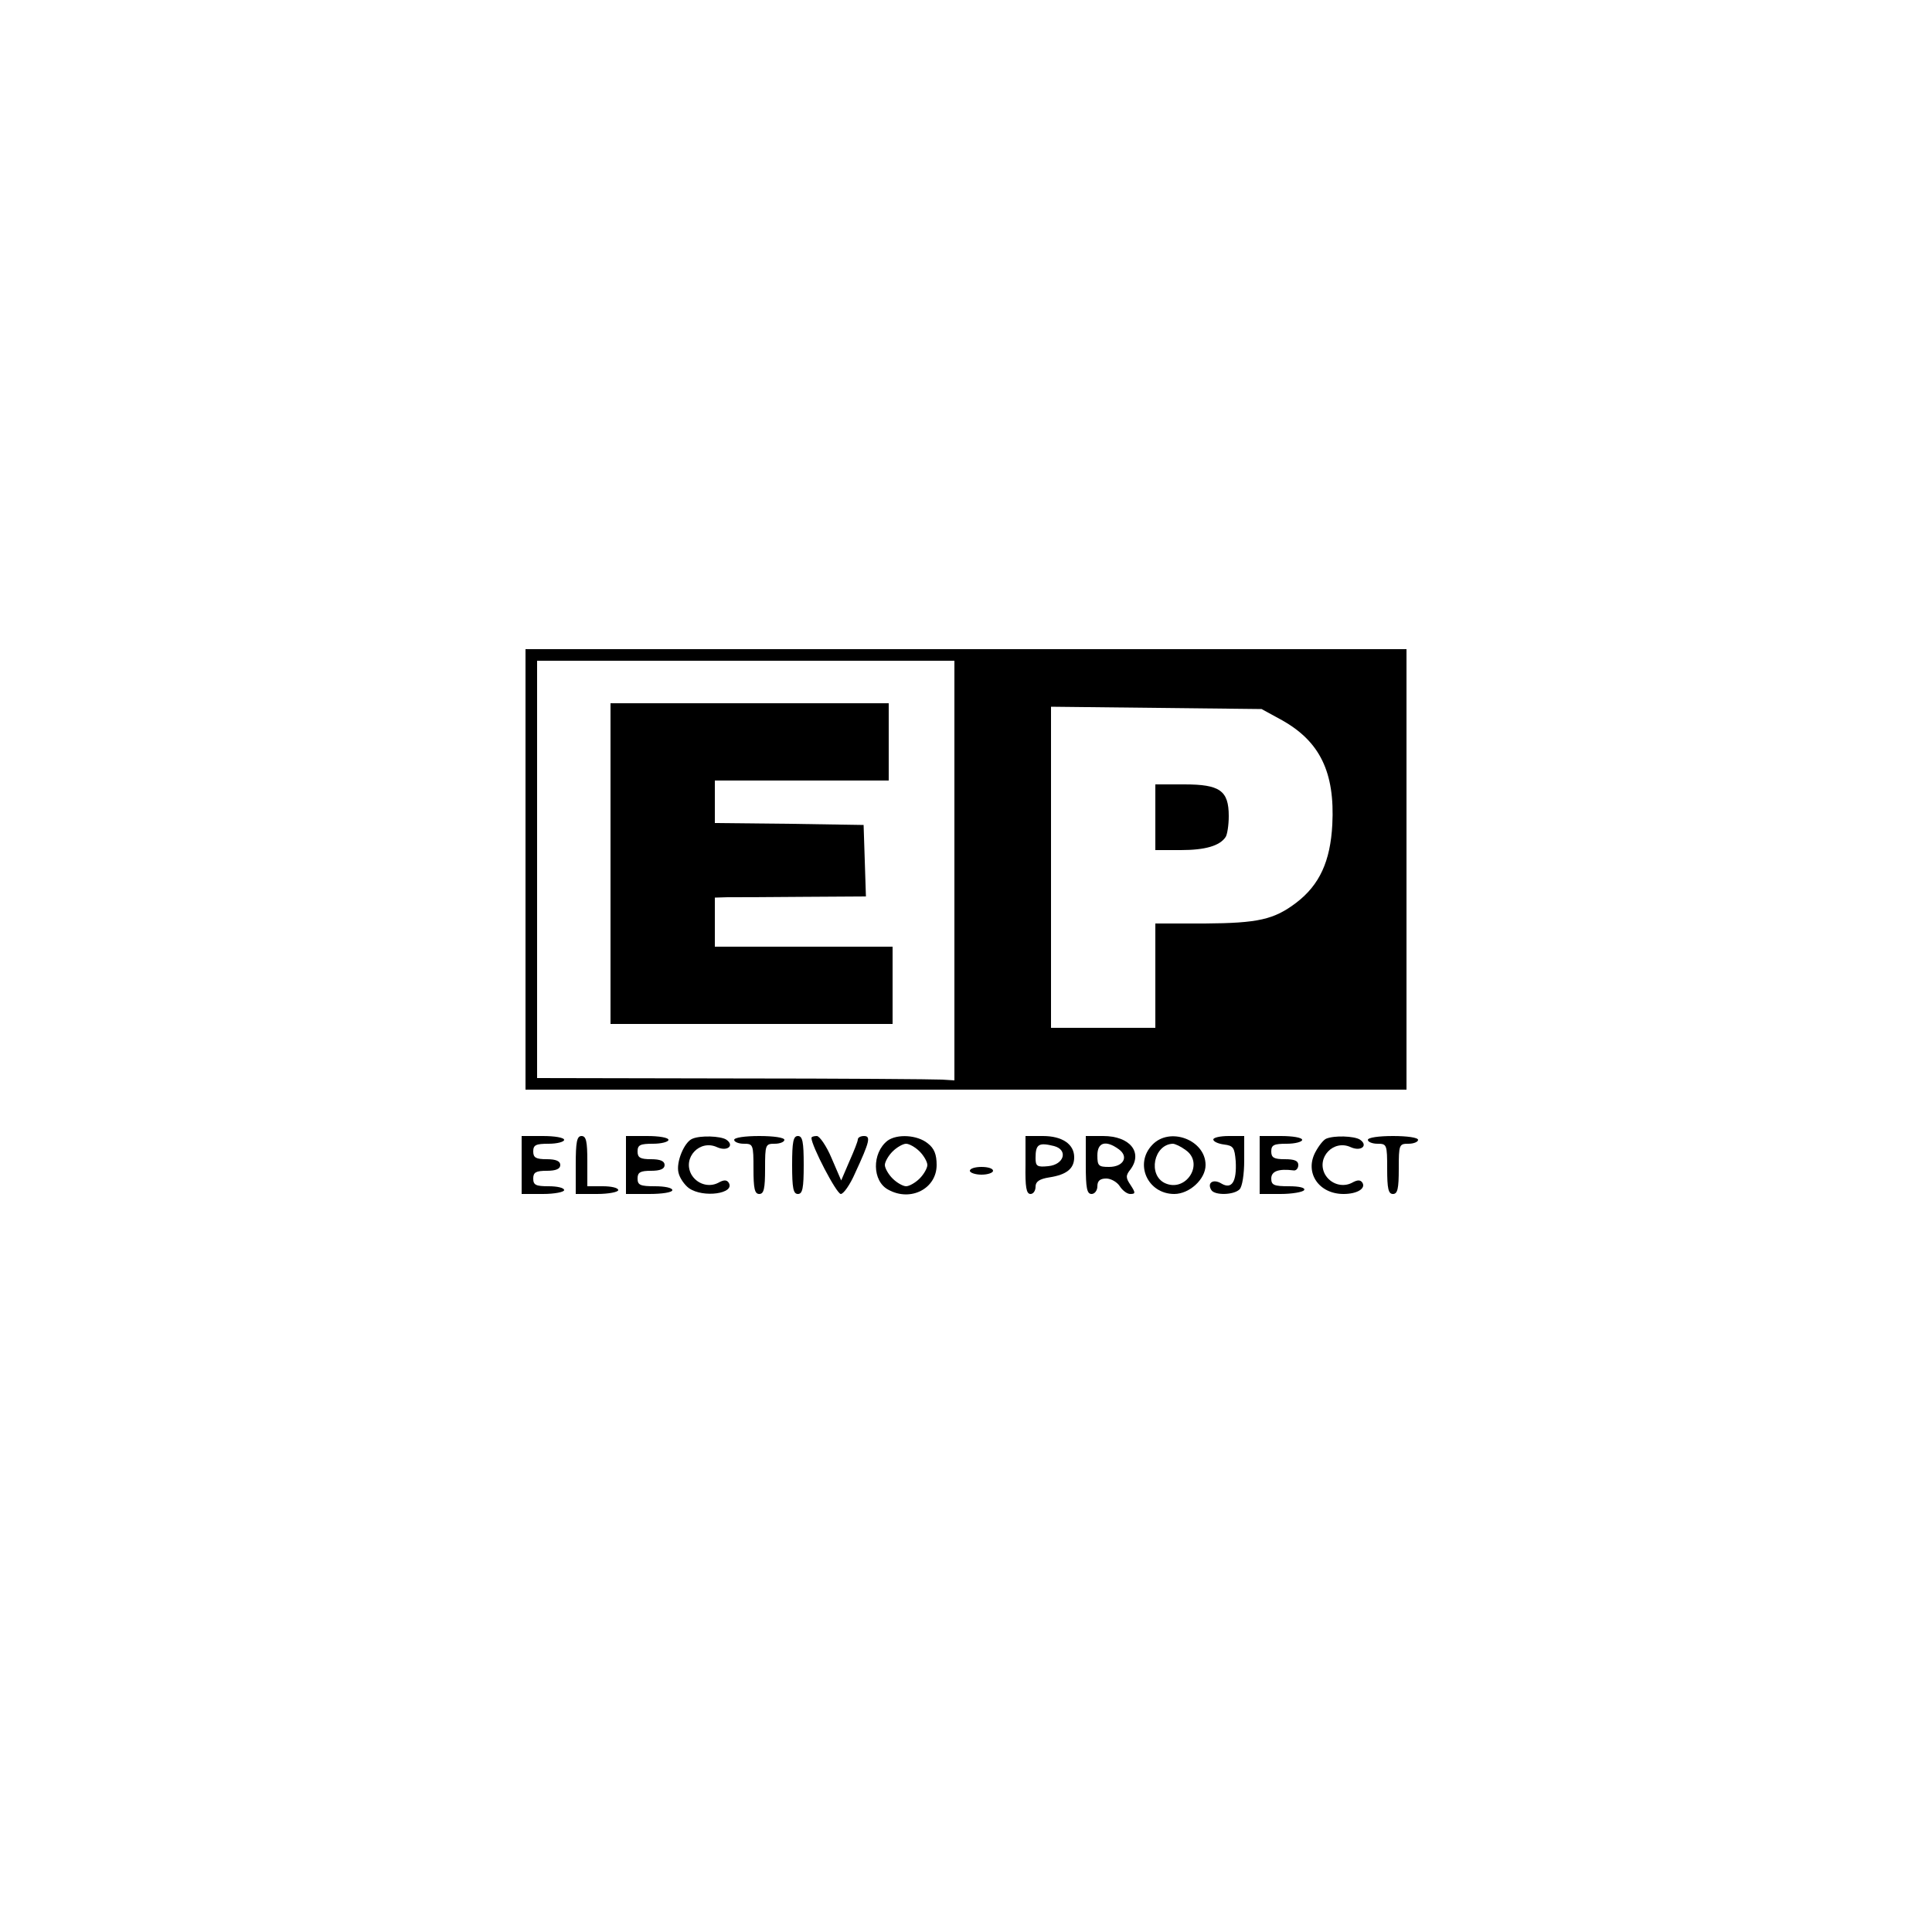 <?xml version="1.0" standalone="no"?>
<!DOCTYPE svg PUBLIC "-//W3C//DTD SVG 20010904//EN"
 "http://www.w3.org/TR/2001/REC-SVG-20010904/DTD/svg10.dtd">
<svg version="1.0" xmlns="http://www.w3.org/2000/svg"
 width="500pt" height="500pt" viewBox="0 0 500 500"
 preserveAspectRatio="xMidYMid meet">

<g transform="translate(0,500) scale(0.1,-0.1)"
fill="#000000" stroke="none">
<path d="M1360 2750 l0 -570 1140 0 1140 0 0 570 0 570 -1140 0 -1140 0 0
-570z m1110 -3 l0 -543 -32 2 c-18 1 -261 3 -540 3 l-508 1 0 540 0 540 540 0
540 0 0 -543z m848 389 c98 -55 137 -135 130 -270 -5 -95 -33 -156 -93 -202
-58 -44 -99 -53 -237 -54 l-128 0 0 -135 0 -135 -135 0 -135 0 0 416 0 415
273 -3 272 -3 53 -29z"/>
<path d="M1580 2765 l0 -415 365 0 365 0 0 100 0 100 -230 0 -230 0 0 64 0 63
33 1 c17 0 105 0 195 1 l163 1 -3 93 -3 92 -192 3 -193 2 0 55 0 55 225 0 225
0 0 100 0 100 -360 0 -360 0 0 -415z"/>
<path d="M2990 2885 l0 -85 66 0 c63 0 101 11 116 34 4 6 8 30 8 54 0 66 -23
82 -115 82 l-75 0 0 -85z"/>
<path d="M1350 1985 l0 -75 55 0 c30 0 55 5 55 10 0 6 -18 10 -40 10 -33 0
-40 3 -40 20 0 16 7 20 35 20 24 0 35 5 35 15 0 10 -11 15 -35 15 -28 0 -35 4
-35 20 0 17 7 20 40 20 22 0 40 5 40 10 0 6 -25 10 -55 10 l-55 0 0 -75z"/>
<path d="M1490 1985 l0 -75 55 0 c30 0 55 5 55 10 0 6 -18 10 -40 10 l-40 0 0
65 c0 51 -3 65 -15 65 -12 0 -15 -15 -15 -75z"/>
<path d="M1620 1985 l0 -75 60 0 c33 0 60 4 60 10 0 6 -20 10 -45 10 -38 0
-45 3 -45 20 0 16 7 20 35 20 24 0 35 5 35 15 0 10 -11 15 -35 15 -28 0 -35 4
-35 20 0 17 7 20 40 20 22 0 40 5 40 10 0 6 -25 10 -55 10 l-55 0 0 -75z"/>
<path d="M1792 2053 c-21 -8 -43 -61 -36 -88 3 -14 16 -32 27 -40 37 -26 120
-14 103 14 -5 8 -13 8 -27 0 -25 -13 -56 -3 -70 22 -23 43 22 91 67 70 27 -12
46 5 23 20 -15 9 -66 11 -87 2z"/>
<path d="M1900 2050 c0 -5 11 -10 25 -10 24 0 25 -2 25 -65 0 -51 3 -65 15
-65 12 0 15 14 15 65 0 63 1 65 25 65 14 0 25 5 25 10 0 6 -28 10 -65 10 -37
0 -65 -4 -65 -10z"/>
<path d="M2050 1985 c0 -60 3 -75 15 -75 12 0 15 15 15 75 0 60 -3 75 -15 75
-12 0 -15 -15 -15 -75z"/>
<path d="M2100 2055 c0 -20 65 -145 76 -145 7 0 24 24 37 54 38 82 41 96 23
96 -9 0 -16 -4 -16 -9 0 -5 -10 -30 -22 -57 l-21 -49 -25 58 c-13 31 -31 57
-38 57 -8 0 -14 -2 -14 -5z"/>
<path d="M2297 2048 c-41 -32 -40 -105 2 -127 58 -32 125 3 125 64 0 27 -6 43
-23 56 -27 22 -79 25 -104 7z m83 -28 c11 -11 20 -27 20 -35 0 -8 -9 -24 -20
-35 -11 -11 -27 -20 -35 -20 -8 0 -24 9 -35 20 -11 11 -20 27 -20 35 0 8 9 24
20 35 11 11 27 20 35 20 8 0 24 -9 35 -20z"/>
<path d="M2654 1985 c-1 -57 2 -75 13 -75 7 0 13 8 13 19 0 13 10 20 36 24 45
7 64 23 64 52 0 34 -31 55 -81 55 l-45 0 0 -75z m74 49 c37 -10 26 -48 -15
-52 -29 -3 -33 0 -33 21 0 36 8 41 48 31z"/>
<path d="M2810 1985 c0 -60 3 -75 15 -75 8 0 15 9 15 20 0 14 7 20 23 20 12 0
28 -9 35 -20 7 -11 19 -20 27 -20 14 0 14 3 1 23 -13 19 -13 25 0 41 32 44 -2
86 -71 86 l-45 0 0 -75z m85 41 c27 -19 13 -46 -25 -46 -27 0 -30 3 -30 30 0
34 22 40 55 16z"/>
<path d="M2982 2037 c-47 -49 -12 -127 57 -127 39 0 81 38 81 75 0 65 -93 100
-138 52z m86 -13 c50 -34 2 -111 -53 -86 -45 21 -29 100 20 102 6 0 21 -7 33
-16z"/>
<path d="M3140 2051 c0 -5 12 -11 28 -13 24 -3 27 -8 30 -43 3 -53 -10 -74
-37 -58 -21 13 -38 2 -26 -17 9 -14 58 -13 73 2 7 7 12 39 12 75 l0 63 -40 0
c-22 0 -40 -4 -40 -9z"/>
<path d="M3260 1985 l0 -75 54 0 c30 0 58 5 61 10 4 6 -12 10 -39 10 -39 0
-46 3 -46 20 0 19 19 26 58 21 6 -1 12 5 12 14 0 11 -10 15 -35 15 -28 0 -35
4 -35 20 0 17 7 20 40 20 22 0 40 5 40 10 0 6 -25 10 -55 10 l-55 0 0 -75z"/>
<path d="M3432 2053 c-7 -3 -19 -18 -28 -35 -28 -53 9 -108 73 -108 35 0 58
14 49 29 -5 8 -13 8 -27 0 -25 -13 -56 -3 -70 22 -23 43 22 91 67 70 27 -12
46 5 23 20 -15 9 -66 11 -87 2z"/>
<path d="M3540 2050 c0 -5 11 -10 25 -10 24 0 25 -2 25 -65 0 -51 3 -65 15
-65 12 0 15 14 15 65 0 63 1 65 25 65 14 0 25 5 25 10 0 6 -28 10 -65 10 -37
0 -65 -4 -65 -10z"/>
<path d="M2510 1970 c0 -5 14 -10 30 -10 17 0 30 5 30 10 0 6 -13 10 -30 10
-16 0 -30 -4 -30 -10z"/>
</g>
</svg>
